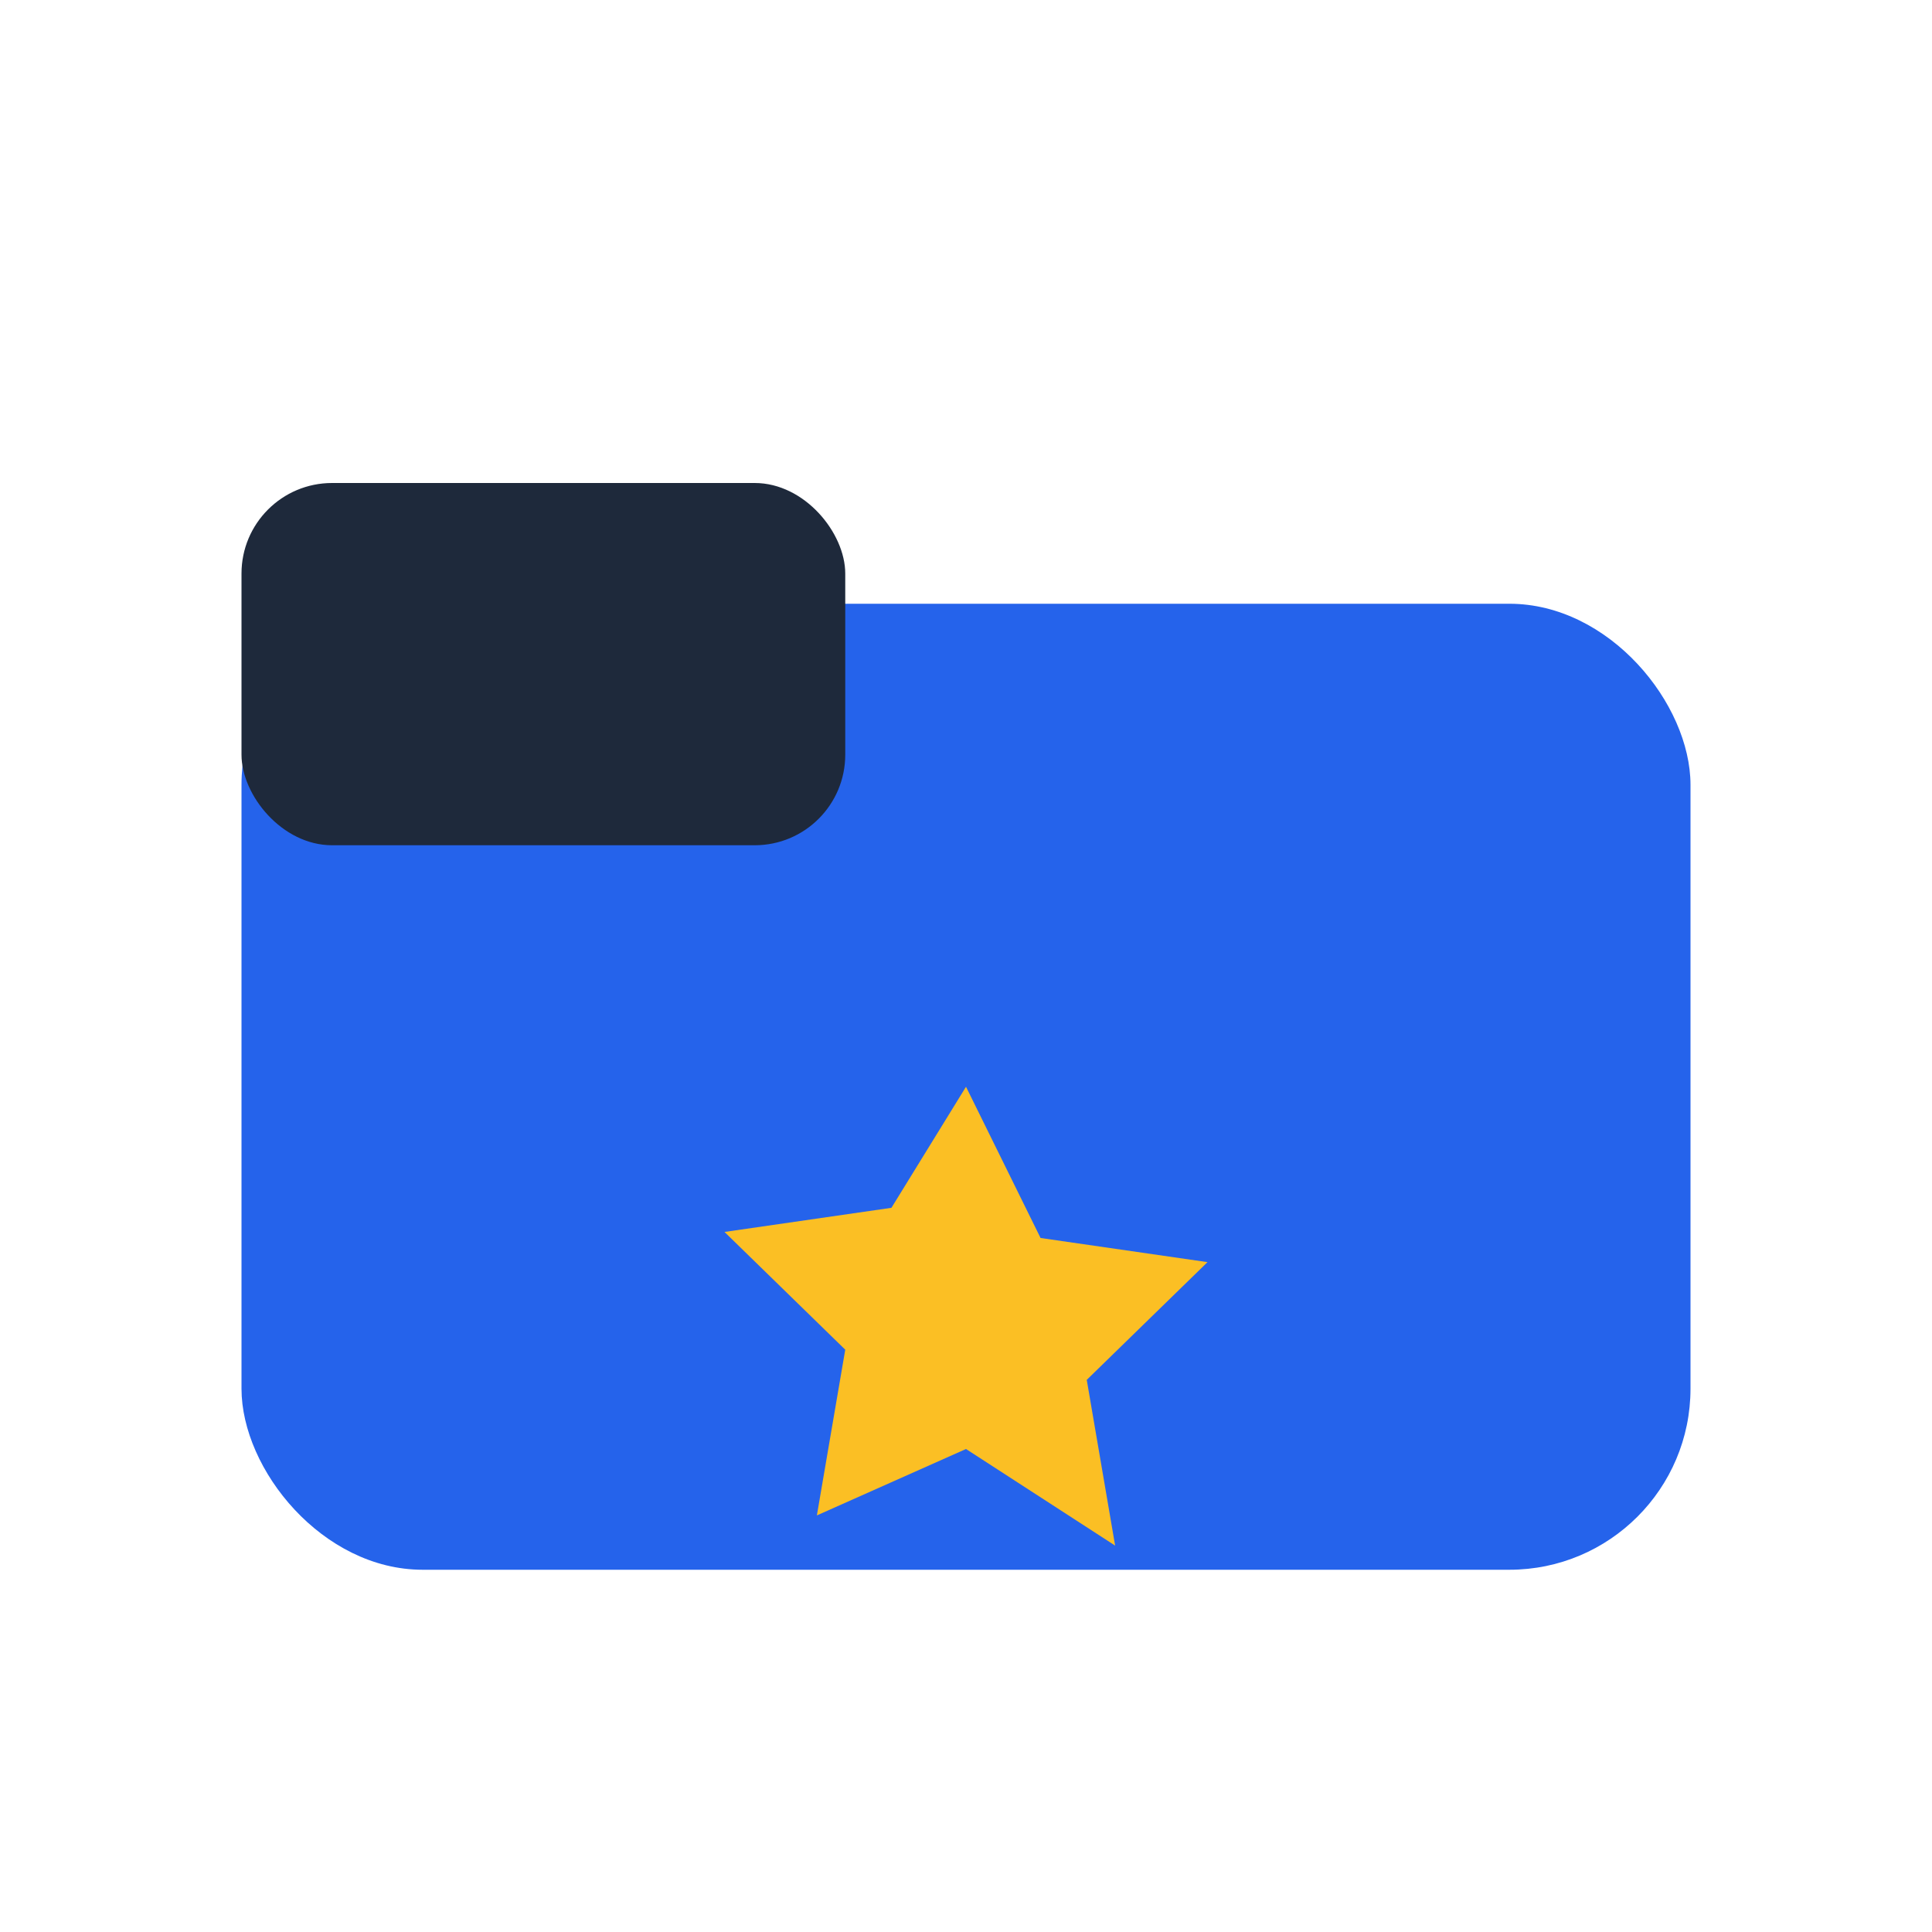 <!-- filepath: public/logo.svg -->
<svg width="64" height="64" viewBox="0 0 64 64" fill="none" aria-label="Portfolio Logo" xmlns="http://www.w3.org/2000/svg">
  <rect x="8" y="20" width="48" height="32" rx="6" fill="#2563eb"/>
  <rect x="8" y="16" width="20" height="12" rx="3" fill="#1e293b"/>
  <path d="M32 36l2.47 5.01 5.53.8-4 3.9.94 5.49L32 48l-4.94 2.2.94-5.49-4-3.9 5.53-.8L32 36z" fill="#fbbf24"/>
</svg>
